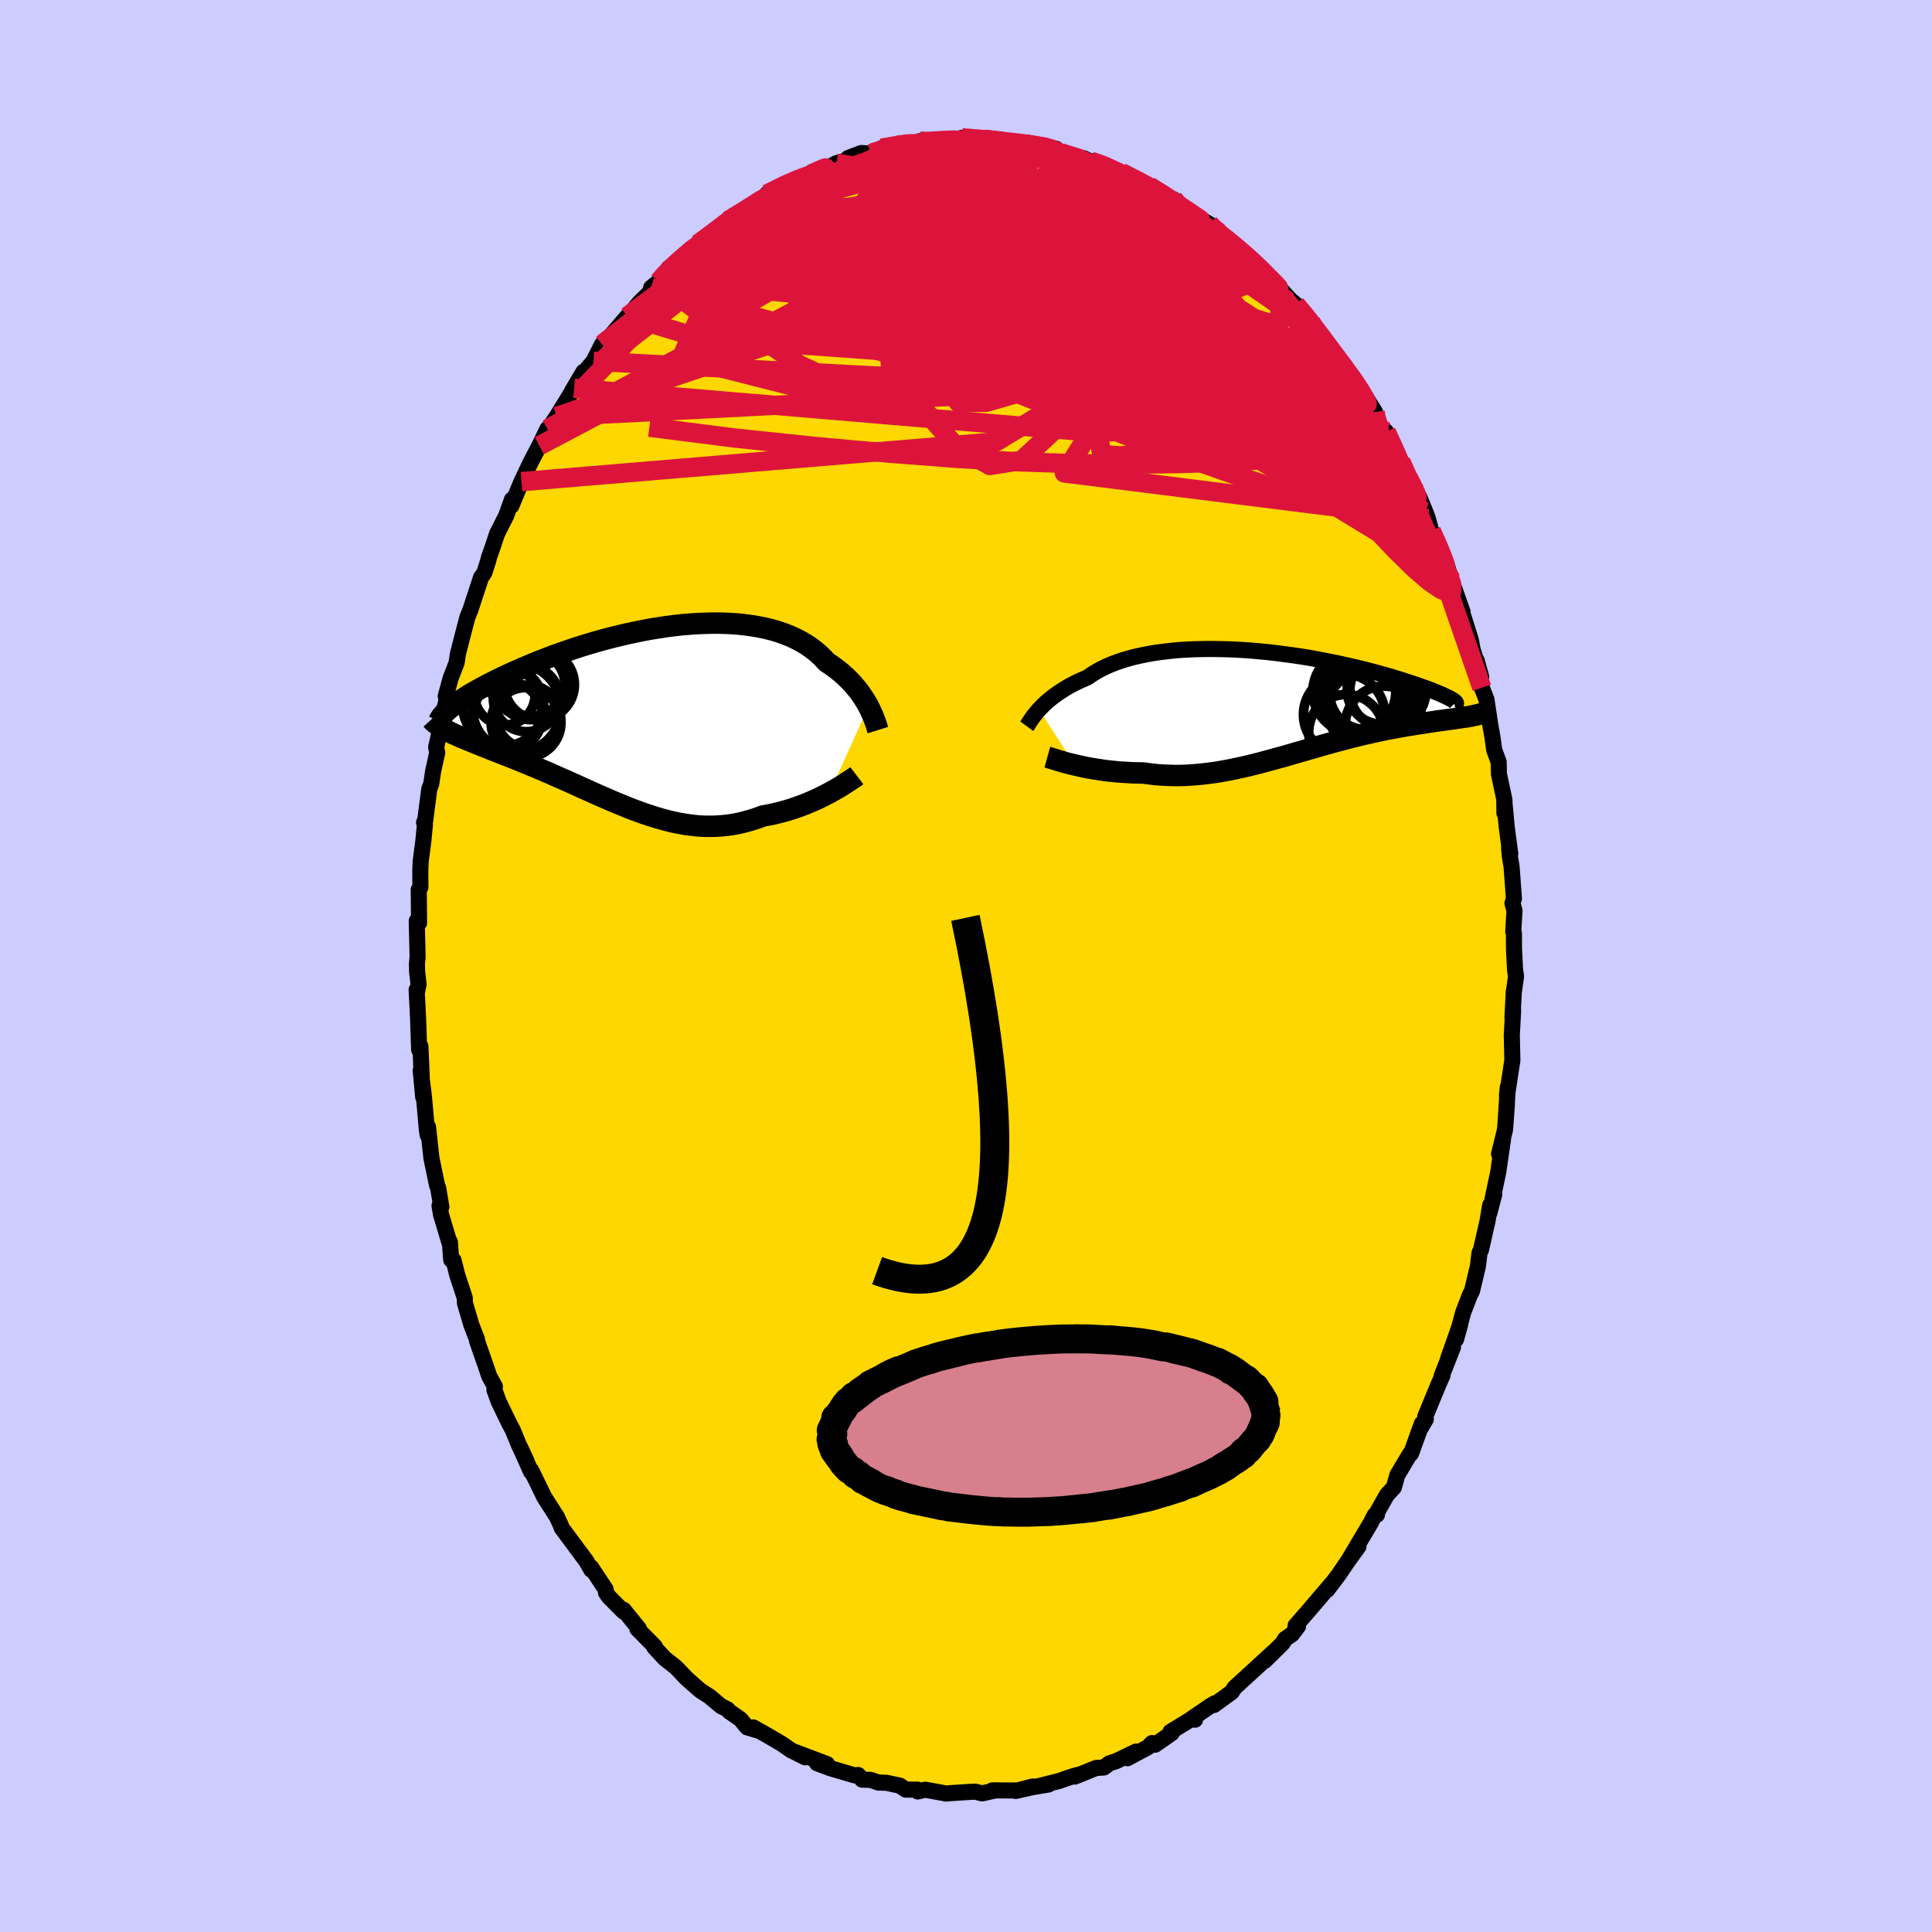 <svg viewBox="-100 -100 200 200" xmlns="http://www.w3.org/2000/svg" width="500" height="500" id="face-svg">
    <defs>
      <clipPath id="leftEyeClipPath">
        <polyline points="23.57,-0.84 23.4,-1.15 23.21,-1.46 23.01,-1.78 22.79,-2.1 22.56,-2.42 22.3,-2.74 22.03,-3.06 21.75,-3.37 21.44,-3.69 21.12,-3.99 20.78,-4.3 20.42,-4.59 20.04,-4.88 19.65,-5.16 19.24,-5.43 18.87,-5.83 18.47,-6.22 18.04,-6.59 17.58,-6.94 17.09,-7.27 16.57,-7.57 16.02,-7.86 15.45,-8.12 14.84,-8.36 14.21,-8.58 13.56,-8.77 12.88,-8.94 12.18,-9.08 11.46,-9.2 10.72,-9.3 9.96,-9.38 9.18,-9.43 8.4,-9.46 7.6,-9.47 6.79,-9.45 5.97,-9.42 5.14,-9.37 4.31,-9.3 3.47,-9.21 2.63,-9.1 1.79,-8.97 0.96,-8.84 0.12,-8.68 -0.71,-8.51 -1.53,-8.33 -2.34,-8.14 -3.15,-7.94 -3.94,-7.73 -4.73,-7.51 -5.5,-7.28 -6.25,-7.05 -6.99,-6.81 -7.72,-6.56 -8.42,-6.32 -9.11,-6.07 -9.78,-5.81 -10.43,-5.56 -11.06,-5.31 -11.67,-5.05 -12.26,-4.8 -12.83,-4.55 -13.38,-4.31 -13.91,-4.06 -14.42,-3.82 -14.9,-3.59 -15.37,-3.35 -15.82,-3.12 -16.24,-2.9 -16.65,-2.68 -17.04,-2.46 -17.41,-2.25 -17.77,-2.04 -18.1,-1.83 -18.41,-1.63 -18.7,-1.44 -18.98,-1.25 -19.23,-1.07 -19.47,-0.89 -19.69,-0.72 -20,1.7 -19.76,1.82 -19.51,1.95 -19.24,2.07 -18.97,2.19 -18.68,2.32 -18.37,2.45 -18.06,2.58 -17.73,2.72 -17.39,2.85 -17.04,3 -16.68,3.14 -16.31,3.29 -15.93,3.44 -15.54,3.6 -15.13,3.76 -14.72,3.92 -14.29,4.09 -13.84,4.26 -13.39,4.44 -12.93,4.63 -12.45,4.82 -11.97,5.02 -11.48,5.22 -10.97,5.43 -10.46,5.64 -9.94,5.87 -9.41,6.09 -8.88,6.33 -8.34,6.57 -7.79,6.81 -7.23,7.06 -6.67,7.31 -6.11,7.57 -5.54,7.82 -4.97,8.08 -4.39,8.34 -3.81,8.59 -3.22,8.85 -2.63,9.1 -2.04,9.34 -1.44,9.59 -0.85,9.82 -0.25,10.04 0.35,10.26 0.96,10.46 1.56,10.65 2.17,10.83 2.78,10.99 3.39,11.14 4,11.26 4.62,11.37 5.23,11.45 5.85,11.52 6.47,11.56 7.08,11.57 7.7,11.56 8.32,11.52 8.94,11.46 9.56,11.37 10.18,11.25 10.8,11.1 11.41,10.93 12.03,10.73 12.64,10.5 13.15,10.41 13.65,10.31 14.15,10.19 14.65,10.06 15.13,9.93 15.61,9.78 16.09,9.62 16.56,9.45 17.01,9.28 17.46,9.09 17.9,8.9 18.33,8.71 18.74,8.51 19.15,8.3 19.53,8.1" />
      </clipPath>
      <clipPath id="rightEyeClipPath">
        <polyline points="-24.74,0.77 -24.53,0.55 -24.3,0.32 -24.06,0.09 -23.8,-0.14 -23.52,-0.37 -23.23,-0.6 -22.91,-0.83 -22.58,-1.06 -22.23,-1.28 -21.86,-1.51 -21.47,-1.73 -21.06,-1.94 -20.64,-2.15 -20.19,-2.35 -19.73,-2.55 -19.31,-2.84 -18.86,-3.12 -18.38,-3.39 -17.86,-3.65 -17.31,-3.89 -16.73,-4.11 -16.12,-4.32 -15.49,-4.51 -14.82,-4.69 -14.13,-4.84 -13.42,-4.98 -12.68,-5.11 -11.92,-5.21 -11.14,-5.3 -10.35,-5.38 -9.54,-5.43 -8.71,-5.47 -7.88,-5.49 -7.03,-5.5 -6.18,-5.49 -5.32,-5.47 -4.46,-5.44 -3.6,-5.39 -2.74,-5.33 -1.88,-5.25 -1.02,-5.17 -0.17,-5.07 0.67,-4.96 1.5,-4.85 2.32,-4.73 3.13,-4.6 3.92,-4.46 4.7,-4.31 5.46,-4.16 6.2,-4.01 6.93,-3.85 7.63,-3.69 8.32,-3.53 8.98,-3.37 9.62,-3.2 10.23,-3.04 10.83,-2.87 11.4,-2.71 11.94,-2.55 12.47,-2.39 12.96,-2.24 13.44,-2.08 13.89,-1.93 14.32,-1.79 14.72,-1.65 15.11,-1.51 15.47,-1.38 15.81,-1.25 16.13,-1.12 16.43,-1 16.7,-0.89 16.96,-0.78 17.19,-0.67 17.41,-0.57 17.6,-0.48 17.77,-0.39 17.92,-0.31 18.05,-0.23 18.16,-0.16 19.49,1.54 19.24,1.57 18.98,1.61 18.7,1.65 18.42,1.69 18.12,1.74 17.81,1.78 17.49,1.82 17.16,1.87 16.82,1.91 16.47,1.96 16.1,2.02 15.73,2.07 15.35,2.13 14.95,2.19 14.55,2.25 14.13,2.32 13.7,2.39 13.26,2.46 12.81,2.54 12.34,2.62 11.87,2.71 11.38,2.8 10.89,2.9 10.38,3.01 9.87,3.12 9.34,3.24 8.81,3.36 8.27,3.49 7.72,3.63 7.17,3.77 6.6,3.92 6.03,4.07 5.46,4.23 4.87,4.39 4.28,4.56 3.69,4.73 3.09,4.9 2.49,5.08 1.88,5.25 1.27,5.43 0.65,5.61 0.03,5.78 -0.59,5.95 -1.22,6.12 -1.85,6.29 -2.48,6.45 -3.12,6.61 -3.75,6.75 -4.39,6.89 -5.03,7.02 -5.67,7.14 -6.31,7.25 -6.95,7.34 -7.6,7.42 -8.24,7.49 -8.88,7.54 -9.52,7.58 -10.16,7.6 -10.8,7.6 -11.44,7.58 -12.07,7.55 -12.71,7.5 -13.33,7.42 -13.96,7.34 -14.48,7.33 -15,7.32 -15.52,7.29 -16.03,7.26 -16.53,7.23 -17.02,7.18 -17.51,7.13 -17.99,7.07 -18.45,7 -18.91,6.93 -19.36,6.86 -19.79,6.78 -20.22,6.69 -20.62,6.6 -21.02,6.51" />
      </clipPath>
      <filter id="fuzzy">
        <feTurbulence id="turbulence" baseFrequency="0.05" numOctaves="3" type="noise" result="noise" />
        <feDisplacementMap in="SourceGraphic" in2="noise" scale="2" />
      </filter>
      <linearGradient id="rainbowGradient" x1="0%" y1="0%" x2="100%" y2="0%">
        <stop offset="0%" style="stop-color: [object Object]; stop-opacity: 1" />
        <stop offset="50%" style="stop-color: [object Object]; stop-opacity: 1" />
        <stop offset="100%" style="stop-color: [object Object]; stop-opacity: 1" />
      </linearGradient>
    </defs>
    <rect x="-100" y="-100" width="100%" height="100%" fill="rgb(204, 204, 255)" />
    <polyline id="faceContour" points="56.84,0.41 56.94,1.07 56.69,2.86 56.71,2.61 56.57,5.31 56.64,4.58 56.5,7.18 56.56,9.77 56.3,11.45 56,13.43 56.09,12.52 55.88,15.89 56,14.23 55.8,16.94 55.18,19.45 55.59,17.94 55.1,21.32 54.49,24.19 54.69,23.61 54.18,25.57 54.26,24.77 54,26.34 53.31,29.39 53.16,29.69 52.99,31.09 52.38,33.65 52.17,34.04 51.46,35.89 50.73,38.64 51.16,37.09 49.88,40.74 50.15,39.95 50.41,39.46 49.25,42.41 49.33,42.37 48.94,43.25 47.54,46.64 47.6,46.92 47.1,47.78 47.19,47.37 46.07,50.47 45.95,50.52 44.65,52.7 44.29,53.98 43.58,54.74 42.38,56.86 42.54,56.81 42.32,56.84 42.11,57.23 41.91,57.63 39.57,61.56 40.63,60.09 39.94,61.01 38.56,63.04 37.37,64.61 37.81,63.99 35.45,66.76 34.12,68.28 34.37,68.36 33.75,69.18 33.03,69.67 32.77,70.11 30.94,71.91 31.31,71.52 31.77,71.07 30.29,72.43 27.8,74.71 27.79,74.74 27.5,75.17 25.67,76.5 25.74,76.33 25.32,76.58 23.29,77.96 23.72,78.02 23.55,77.82 21.16,79.28 21.3,79.41 19.58,80.61 19.26,80.44 18.84,80.87 16.71,82.01 17.61,81.32 15.53,82.32 14.86,82.53 14.27,82.97 13.47,83.02 11.26,83.91 11.5,83.75 10.69,84 9.63,84.37 7.84,84.82 8.55,84.73 6.87,85.01 5.15,85.4 6.89,84.94 5.42,85.35 2.73,85.34 3.09,85.33 1.67,85.65 0.94,85.47 0.35,85.5 -1.68,85.63 -1.96,85.67 -2.03,85.67 -4.21,85.27 -5,85.45 -5.01,85.26 -6.24,85.26 -6.85,84.85 -8.25,84.55 -9.06,84.53 -9.88,84.25 -10.75,84.23 -11.16,83.75 -11.55,83.78 -14.03,83.05 -15.42,82.53 -15.33,82.46 -14.38,82.62 -17.63,81.39 -16.65,81.91 -18.12,81.18 -19.07,80.52 -20.83,79.49 -22.03,78.82 -21.46,79.17 -22.66,78.81 -23.34,77.98 -24.52,77.16 -24.68,76.96 -25.37,76.61 -26.56,75.61 -27.48,75.02 -28.3,74.31 -28.95,73.73 -29.83,72.8 -30.11,72.53 -31.17,71.7 -32.27,70.52 -32.2,70.46 -34.02,68.62 -33.91,68.69 -33.87,68.59 -35.45,66.64 -35.43,66.85 -36.98,65.29 -37.27,64.87 -37.31,64.52 -38.81,62.25 -38.79,62.51 -39.3,61.61 -41.84,58.19 -41.94,57.92 -42.39,56.94 -42.49,56.81 -42.94,56.1 -43.66,54.98 -45.01,52.2 -45.02,52.37 -46.14,49.86 -45.47,51.31 -46.27,49.62 -46.92,48.03 -47.28,47.36 -48.38,45.09 -48.82,43.87 -48.77,43.53 -49.36,42.45 -49.57,41.82 -50.62,38.8 -50.62,38.66 -51.21,37.14 -51.38,36.56 -51.87,34.9 -51.89,34.35 -52.66,32.01 -53.05,30.46 -53.29,30.42 -53.43,28.56 -53.39,28.93 -54.34,25.75 -54.5,24.82 -54.31,24.94 -54.64,22.98 -54.76,22.68 -55.34,19.88 -55.69,16.67 -55.72,17.51 -55.8,17.04 -56.12,13.48 -56.45,10.82 -56.19,13.56 -56.32,12.11 -56.45,8.93 -56.48,8.31 -56.61,8.66 -56.72,5.43 -56.87,2.46 -56.8,2.54 -56.67,1.88 -56.82,0.61 -56.84,-0.26 -56.77,-0.92 -56.86,-4.66 -56.62,-4.46 -56.65,-7.91 -56.48,-8.16 -56.49,-9.89 -56.45,-10.83 -56.18,-12.91 -56.01,-14.63 -56.1,-14.86 -55.98,-15.07 -55.56,-18.33 -55.36,-18.84 -55.17,-20.12 -54.74,-22.09 -54.85,-22.65 -54.21,-25.52 -54.52,-24.18 -53.94,-26.87 -53.71,-27.73 -53.86,-27.93 -53.35,-29.79 -52.73,-31.4 -52.6,-32.3 -52.09,-34.28 -51.78,-35.48 -51.62,-36.09 -51.31,-36.85 -50.2,-40.23 -50,-40.51 -49.85,-40.74 -49.44,-42.02 -49.39,-42.27 -49.03,-43.28 -48.55,-44.74 -47.61,-46.59 -47,-48.29 -47.07,-47.62 -46.35,-49.35 -46.02,-50.14 -45.07,-52.14 -44.17,-53.86 -43.33,-55.6 -43.18,-55.66 -42.37,-56.89 -41.43,-58.35 -42.03,-57.44 -40.57,-59.8 -40.78,-59.52 -39.6,-61.51 -39.45,-61.55 -38.56,-62.6 -37.68,-64.35 -36.55,-65.49 -37.21,-64.74 -35.06,-67.25 -34.72,-67.6 -33.77,-68.72 -32.38,-70.06 -32.6,-70.21 -31.82,-70.84 -31.23,-71.47 -30.8,-72.23 -29.69,-73 -28.51,-74.22 -26.94,-75.23 -27.78,-74.73 -26.59,-75.56 -25.46,-76.41 -24.66,-77.11 -24.62,-77.17 -22.74,-78.47 -22.17,-78.53 -21.99,-78.87 -20.95,-79.48 -19.04,-80.59 -20.62,-79.9 -17.84,-81.34 -17.63,-81.33 -15.89,-81.97 -15.17,-82.46 -15.97,-82.16 -14.2,-82.68 -13.41,-83.11 -12.19,-83.44 -12.2,-83.64 -10.83,-84.16 -9.8,-84.09 -9.7,-84.16 -8.74,-84.66 -7.39,-84.98 -5.03,-85.22 -4.77,-85.39 -4,-85.3 -4.05,-85.41 -3.01,-85.34 -1.41,-85.61 0.02,-85.63 -0.42,-85.73 1.69,-85.57 2.19,-85.55 3.23,-85.5 3.82,-85.26 5.37,-85.24 6.3,-85.11 5.57,-85.24 7.29,-84.9 8.01,-84.87 9.35,-84.59 9.2,-84.46 9.83,-84.18 12.23,-83.6 13.13,-83.13 12.9,-83.32 14.57,-82.84 15.15,-82.44 16.64,-81.69 17.18,-81.41 16.07,-82.15 19.33,-80.52 19.02,-80.58 18.97,-80.72 20.78,-79.64 21.46,-79.38 21.75,-78.83 22.78,-78.21 25.19,-76.8 26.39,-75.86 25.8,-76.25 26.04,-75.84 26.54,-75.68 28.72,-73.82 29.37,-73.26 29.32,-73.28 30.51,-72.29 30.61,-71.83 31.33,-71.44 32.66,-69.96 33.6,-68.93 34.12,-68.5 35.69,-66.73 35.82,-66.24 36.94,-65.15 37.8,-63.76 38.37,-63.02 36.92,-64.86 39.27,-61.86 39.77,-61.19 39.81,-61.03 40.49,-60.21 41.1,-59.33 42.35,-57.34 42.3,-56.69 42.92,-55.84 43.49,-55.31 44.08,-53.99 45,-52.24 45.33,-51.49 45.79,-50.57 46.32,-49.55 46.92,-48.54 47.55,-47.02 47.81,-46.32 48.16,-45.03 48.88,-43.64 50.12,-40.36 49.72,-41.67 50,-40.38 50.23,-39.99 51.4,-36.67 51.14,-37 51.46,-36.29 52.26,-33.74 52.45,-32.74 53.34,-29.91 52.86,-31.64 53.26,-29.52 53.4,-28.81 53.88,-27.58 54.27,-24.97 54.49,-23.74 54.68,-22.37 55.14,-21.12 55.17,-19.86 55.74,-17.19 55.74,-15.82 55.72,-17.15 55.97,-14.44 56.34,-11.61 56.22,-12.2 56.31,-11.27 56.48,-10.26 56.72,-6.99 56.57,-6.5 56.78,-5.72 56.65,-3.57 56.72,-3.4 56.73,-1.72 56.84,0.41 56.94,1.07" fill="rgb(255, 215, 0)" stroke="black" stroke-width="1.667" stroke-linejoin="round" filter="url(#fuzzy)" />
    <g transform="translate(32.3 -27.32)">
      <polyline id="rightCountour" points="-24.74,0.77 -24.53,0.55 -24.3,0.32 -24.06,0.09 -23.8,-0.14 -23.52,-0.37 -23.23,-0.6 -22.91,-0.83 -22.58,-1.06 -22.23,-1.28 -21.86,-1.51 -21.47,-1.73 -21.06,-1.94 -20.64,-2.15 -20.19,-2.35 -19.73,-2.55 -19.31,-2.84 -18.86,-3.12 -18.38,-3.39 -17.86,-3.65 -17.31,-3.89 -16.73,-4.11 -16.12,-4.32 -15.49,-4.51 -14.82,-4.69 -14.13,-4.84 -13.42,-4.98 -12.68,-5.11 -11.92,-5.21 -11.14,-5.3 -10.35,-5.38 -9.54,-5.43 -8.71,-5.47 -7.88,-5.49 -7.03,-5.5 -6.18,-5.49 -5.32,-5.47 -4.46,-5.44 -3.6,-5.39 -2.74,-5.33 -1.88,-5.25 -1.02,-5.17 -0.17,-5.07 0.67,-4.96 1.5,-4.85 2.32,-4.73 3.13,-4.6 3.92,-4.46 4.7,-4.31 5.46,-4.16 6.2,-4.01 6.93,-3.85 7.63,-3.69 8.32,-3.53 8.98,-3.37 9.62,-3.2 10.23,-3.04 10.83,-2.87 11.4,-2.71 11.94,-2.55 12.47,-2.39 12.96,-2.24 13.44,-2.08 13.89,-1.93 14.32,-1.79 14.72,-1.65 15.11,-1.51 15.47,-1.38 15.81,-1.25 16.13,-1.12 16.43,-1 16.7,-0.89 16.96,-0.78 17.19,-0.67 17.41,-0.57 17.6,-0.48 17.77,-0.39 17.92,-0.31 18.05,-0.23 18.16,-0.16 19.49,1.54 19.24,1.57 18.98,1.61 18.7,1.65 18.42,1.69 18.12,1.74 17.81,1.78 17.49,1.82 17.16,1.87 16.82,1.91 16.47,1.96 16.1,2.02 15.73,2.07 15.35,2.13 14.95,2.19 14.55,2.25 14.13,2.32 13.7,2.39 13.26,2.46 12.81,2.54 12.34,2.62 11.87,2.71 11.38,2.8 10.89,2.9 10.38,3.01 9.87,3.12 9.34,3.24 8.81,3.36 8.27,3.49 7.72,3.63 7.17,3.77 6.6,3.92 6.03,4.07 5.46,4.23 4.87,4.39 4.28,4.56 3.69,4.73 3.09,4.9 2.49,5.08 1.88,5.25 1.27,5.43 0.65,5.61 0.03,5.78 -0.59,5.95 -1.22,6.12 -1.85,6.29 -2.48,6.45 -3.12,6.61 -3.75,6.75 -4.39,6.89 -5.03,7.02 -5.67,7.14 -6.31,7.25 -6.95,7.34 -7.6,7.42 -8.24,7.49 -8.88,7.54 -9.52,7.58 -10.16,7.6 -10.8,7.6 -11.44,7.58 -12.07,7.55 -12.71,7.5 -13.33,7.42 -13.96,7.34 -14.48,7.33 -15,7.32 -15.52,7.29 -16.03,7.26 -16.53,7.23 -17.02,7.18 -17.51,7.13 -17.99,7.07 -18.45,7 -18.91,6.93 -19.36,6.86 -19.79,6.78 -20.22,6.69 -20.62,6.6 -21.02,6.51" fill="white" stroke="white" stroke-width="0" stroke-linejoin="round" filter="url(#fuzzy)" />
    </g>
    <g transform="translate(-33.66 -26.03)">
      <polyline id="leftCountour" points="23.57,-0.84 23.4,-1.15 23.21,-1.46 23.01,-1.78 22.79,-2.1 22.56,-2.42 22.3,-2.74 22.03,-3.06 21.75,-3.37 21.44,-3.69 21.12,-3.99 20.78,-4.3 20.42,-4.59 20.04,-4.88 19.65,-5.16 19.24,-5.43 18.87,-5.83 18.47,-6.22 18.04,-6.59 17.58,-6.94 17.09,-7.27 16.57,-7.57 16.02,-7.86 15.45,-8.12 14.84,-8.36 14.21,-8.58 13.56,-8.77 12.88,-8.94 12.18,-9.08 11.46,-9.2 10.72,-9.3 9.96,-9.38 9.18,-9.43 8.4,-9.46 7.6,-9.47 6.79,-9.45 5.97,-9.42 5.14,-9.37 4.31,-9.3 3.47,-9.21 2.63,-9.1 1.79,-8.97 0.96,-8.84 0.12,-8.68 -0.71,-8.51 -1.53,-8.33 -2.34,-8.14 -3.15,-7.94 -3.94,-7.73 -4.73,-7.51 -5.5,-7.28 -6.25,-7.05 -6.99,-6.81 -7.72,-6.56 -8.42,-6.32 -9.11,-6.07 -9.78,-5.81 -10.43,-5.56 -11.06,-5.31 -11.67,-5.05 -12.26,-4.8 -12.83,-4.55 -13.38,-4.31 -13.91,-4.06 -14.42,-3.82 -14.9,-3.59 -15.37,-3.35 -15.82,-3.12 -16.24,-2.9 -16.65,-2.68 -17.04,-2.46 -17.41,-2.25 -17.77,-2.04 -18.1,-1.83 -18.41,-1.63 -18.7,-1.44 -18.98,-1.25 -19.23,-1.07 -19.47,-0.89 -19.69,-0.72 -20,1.7 -19.76,1.82 -19.51,1.95 -19.24,2.07 -18.97,2.19 -18.68,2.32 -18.37,2.45 -18.06,2.58 -17.73,2.72 -17.39,2.85 -17.04,3 -16.68,3.14 -16.31,3.29 -15.93,3.44 -15.54,3.6 -15.13,3.76 -14.72,3.92 -14.29,4.09 -13.84,4.26 -13.39,4.44 -12.93,4.63 -12.45,4.82 -11.97,5.02 -11.48,5.22 -10.97,5.43 -10.46,5.64 -9.94,5.87 -9.41,6.09 -8.88,6.33 -8.34,6.57 -7.79,6.81 -7.23,7.06 -6.67,7.31 -6.11,7.57 -5.54,7.82 -4.97,8.08 -4.39,8.34 -3.81,8.59 -3.22,8.85 -2.63,9.1 -2.04,9.34 -1.44,9.59 -0.85,9.82 -0.25,10.04 0.35,10.26 0.96,10.46 1.56,10.65 2.17,10.83 2.78,10.99 3.39,11.14 4,11.26 4.62,11.37 5.23,11.45 5.85,11.52 6.47,11.56 7.08,11.57 7.7,11.56 8.32,11.52 8.94,11.46 9.56,11.37 10.18,11.25 10.8,11.1 11.41,10.93 12.03,10.73 12.64,10.5 13.15,10.41 13.65,10.31 14.15,10.19 14.65,10.06 15.13,9.93 15.61,9.78 16.09,9.62 16.56,9.45 17.01,9.28 17.46,9.09 17.9,8.9 18.33,8.71 18.74,8.51 19.15,8.3 19.53,8.1" fill="white" stroke="white" stroke-width="0" stroke-linejoin="round" filter="url(#fuzzy)" />
    </g>
    <g transform="translate(32.3 -27.32)">
      <polyline id="rightUpper" points="-26.01,2.5 -25.93,2.39 -25.85,2.26 -25.76,2.11 -25.65,1.95 -25.54,1.78 -25.41,1.59 -25.26,1.4 -25.1,1.2 -24.93,0.99 -24.74,0.77 -24.53,0.55 -24.3,0.32 -24.06,0.09 -23.8,-0.14 -23.52,-0.37 -23.23,-0.6 -22.91,-0.83 -22.58,-1.06 -22.23,-1.28 -21.86,-1.51 -21.47,-1.73 -21.06,-1.94 -20.64,-2.15 -20.19,-2.35 -19.73,-2.55 -19.31,-2.84 -18.86,-3.12 -18.38,-3.39 -17.86,-3.65 -17.31,-3.89 -16.73,-4.11 -16.12,-4.32 -15.49,-4.51 -14.82,-4.69 -14.13,-4.84 -13.42,-4.98 -12.68,-5.11 -11.92,-5.21 -11.14,-5.3 -10.35,-5.38 -9.54,-5.43 -8.71,-5.47 -7.88,-5.49 -7.03,-5.5 -6.18,-5.49 -5.32,-5.47 -4.46,-5.44 -3.6,-5.39 -2.74,-5.33 -1.88,-5.25 -1.02,-5.17 -0.17,-5.07 0.67,-4.96 1.5,-4.85 2.32,-4.73 3.13,-4.6 3.92,-4.46 4.7,-4.31 5.46,-4.16 6.2,-4.01 6.93,-3.85 7.63,-3.69 8.32,-3.53 8.98,-3.37 9.62,-3.2 10.23,-3.04 10.83,-2.87 11.4,-2.71 11.94,-2.55 12.47,-2.39 12.96,-2.24 13.44,-2.08 13.89,-1.93 14.32,-1.79 14.72,-1.65 15.11,-1.51 15.47,-1.38 15.81,-1.25 16.13,-1.12 16.43,-1 16.7,-0.89 16.96,-0.78 17.19,-0.67 17.41,-0.57 17.6,-0.48 17.77,-0.39 17.92,-0.31 18.05,-0.23 18.16,-0.16 18.25,-0.09 18.32,-0.03 18.38,0.03 18.41,0.07 18.43,0.12 18.43,0.15 18.41,0.19 18.38,0.21 18.33,0.23 18.26,0.25" fill="none" stroke="black" stroke-width="1.667" stroke-linejoin="round" filter="url(#fuzzy)" />
      <polyline id="rightLower" points="-23.88,5.7 -23.7,5.75 -23.49,5.82 -23.26,5.89 -23,5.97 -22.72,6.06 -22.42,6.14 -22.1,6.24 -21.76,6.33 -21.4,6.42 -21.02,6.51 -20.62,6.6 -20.22,6.69 -19.79,6.78 -19.36,6.86 -18.91,6.93 -18.45,7 -17.99,7.07 -17.51,7.13 -17.02,7.18 -16.53,7.23 -16.03,7.26 -15.52,7.29 -15,7.32 -14.48,7.33 -13.96,7.34 -13.33,7.42 -12.71,7.5 -12.07,7.55 -11.44,7.58 -10.8,7.6 -10.16,7.6 -9.52,7.58 -8.88,7.54 -8.24,7.49 -7.6,7.42 -6.95,7.34 -6.31,7.25 -5.67,7.14 -5.03,7.02 -4.39,6.89 -3.75,6.75 -3.12,6.61 -2.48,6.45 -1.85,6.29 -1.22,6.12 -0.59,5.95 0.03,5.78 0.65,5.61 1.27,5.43 1.88,5.25 2.49,5.08 3.09,4.9 3.69,4.73 4.28,4.56 4.87,4.39 5.46,4.23 6.03,4.07 6.6,3.92 7.17,3.77 7.72,3.63 8.27,3.49 8.81,3.36 9.34,3.24 9.87,3.12 10.38,3.01 10.89,2.9 11.38,2.8 11.87,2.71 12.34,2.62 12.81,2.54 13.26,2.46 13.7,2.39 14.13,2.32 14.55,2.25 14.95,2.19 15.35,2.13 15.73,2.07 16.1,2.02 16.47,1.96 16.82,1.91 17.16,1.87 17.49,1.82 17.81,1.78 18.12,1.74 18.42,1.69 18.7,1.65 18.98,1.61 19.24,1.57 19.49,1.54 19.73,1.5 19.95,1.46 20.17,1.41 20.37,1.37 20.56,1.33 20.74,1.29 20.91,1.24 21.07,1.2 21.21,1.15 21.35,1.1" fill="none" stroke="black" stroke-width="2.222" stroke-linejoin="round" filter="url(#fuzzy)" />
      <circle r="3.884" cx="7.059" cy="3.096" stroke="black" fill="none" stroke-width="1.0" filter="url(#fuzzy)" clip-path="url(#rightEyeClipPath)" /><circle r="3.966" cx="9.069" cy="0.771" stroke="black" fill="none" stroke-width="1.0" filter="url(#fuzzy)" clip-path="url(#rightEyeClipPath)" /><circle r="3.72" cx="9.084" cy="-0.874" stroke="black" fill="none" stroke-width="1.0" filter="url(#fuzzy)" clip-path="url(#rightEyeClipPath)" /><circle r="4.212" cx="6.844" cy="1.296" stroke="black" fill="none" stroke-width="1.0" filter="url(#fuzzy)" clip-path="url(#rightEyeClipPath)" /><circle r="4.704" cx="9.219" cy="-0.429" stroke="black" fill="none" stroke-width="1.0" filter="url(#fuzzy)" clip-path="url(#rightEyeClipPath)" /><circle r="4.95" cx="9.689" cy="-1.199" stroke="black" fill="none" stroke-width="1.0" filter="url(#fuzzy)" clip-path="url(#rightEyeClipPath)" /><circle r="3.532" cx="10.684" cy="-1.254" stroke="black" fill="none" stroke-width="1.0" filter="url(#fuzzy)" clip-path="url(#rightEyeClipPath)" /><circle r="3.94" cx="11.374" cy="-1.184" stroke="black" fill="none" stroke-width="1.0" filter="url(#fuzzy)" clip-path="url(#rightEyeClipPath)" /><circle r="4.294" cx="7.899" cy="-1.084" stroke="black" fill="none" stroke-width="1.0" filter="url(#fuzzy)" clip-path="url(#rightEyeClipPath)" /><circle r="4.02" cx="10.984" cy="2.366" stroke="black" fill="none" stroke-width="1.0" filter="url(#fuzzy)" clip-path="url(#rightEyeClipPath)" />
      </g>
    <g transform="translate(-33.66 -26.03)">
      <polyline id="leftUpper" points="24.54,1.61 24.49,1.45 24.43,1.26 24.37,1.05 24.29,0.82 24.2,0.58 24.1,0.32 23.99,0.04 23.86,-0.24 23.72,-0.54 23.57,-0.84 23.4,-1.15 23.21,-1.46 23.01,-1.78 22.79,-2.1 22.56,-2.42 22.3,-2.74 22.03,-3.06 21.75,-3.37 21.44,-3.69 21.12,-3.99 20.78,-4.3 20.42,-4.59 20.04,-4.88 19.65,-5.16 19.24,-5.43 18.87,-5.83 18.47,-6.22 18.04,-6.59 17.58,-6.94 17.09,-7.27 16.57,-7.57 16.02,-7.86 15.45,-8.12 14.84,-8.36 14.21,-8.58 13.56,-8.77 12.88,-8.94 12.18,-9.08 11.46,-9.2 10.72,-9.3 9.96,-9.38 9.18,-9.43 8.4,-9.46 7.6,-9.47 6.79,-9.45 5.97,-9.42 5.14,-9.37 4.31,-9.3 3.47,-9.21 2.63,-9.1 1.79,-8.97 0.96,-8.84 0.12,-8.68 -0.71,-8.51 -1.53,-8.33 -2.34,-8.14 -3.15,-7.94 -3.94,-7.73 -4.73,-7.51 -5.5,-7.28 -6.25,-7.05 -6.99,-6.81 -7.72,-6.56 -8.42,-6.32 -9.11,-6.07 -9.78,-5.81 -10.43,-5.56 -11.06,-5.31 -11.67,-5.05 -12.26,-4.8 -12.83,-4.55 -13.38,-4.31 -13.91,-4.06 -14.42,-3.82 -14.9,-3.59 -15.37,-3.35 -15.82,-3.12 -16.24,-2.9 -16.65,-2.68 -17.04,-2.46 -17.41,-2.25 -17.77,-2.04 -18.1,-1.83 -18.41,-1.63 -18.7,-1.44 -18.98,-1.25 -19.23,-1.07 -19.47,-0.89 -19.69,-0.72 -19.89,-0.55 -20.07,-0.39 -20.23,-0.24 -20.38,-0.09 -20.51,0.06 -20.62,0.19 -20.71,0.32 -20.79,0.45 -20.86,0.57 -20.91,0.68" fill="none" stroke="black" stroke-width="2.222" stroke-linejoin="round" filter="url(#fuzzy)" />
      <polyline id="leftLower" points="22.36,6.33 22.19,6.46 21.98,6.6 21.75,6.75 21.5,6.92 21.22,7.1 20.92,7.29 20.6,7.49 20.26,7.69 19.91,7.89 19.53,8.1 19.15,8.3 18.74,8.51 18.33,8.71 17.9,8.9 17.46,9.09 17.01,9.28 16.56,9.45 16.09,9.62 15.61,9.78 15.13,9.93 14.65,10.06 14.15,10.19 13.65,10.31 13.15,10.41 12.64,10.5 12.03,10.73 11.41,10.93 10.8,11.1 10.18,11.25 9.56,11.37 8.94,11.46 8.32,11.52 7.7,11.56 7.08,11.57 6.47,11.56 5.85,11.52 5.23,11.45 4.62,11.37 4,11.26 3.39,11.14 2.78,10.99 2.17,10.83 1.56,10.65 0.96,10.46 0.35,10.26 -0.25,10.04 -0.85,9.82 -1.44,9.59 -2.04,9.34 -2.63,9.1 -3.22,8.85 -3.81,8.59 -4.39,8.34 -4.97,8.08 -5.54,7.82 -6.11,7.57 -6.67,7.31 -7.23,7.06 -7.79,6.81 -8.34,6.57 -8.88,6.33 -9.41,6.09 -9.94,5.87 -10.46,5.64 -10.97,5.43 -11.48,5.22 -11.97,5.02 -12.45,4.82 -12.93,4.63 -13.39,4.44 -13.84,4.26 -14.29,4.09 -14.72,3.92 -15.13,3.76 -15.54,3.6 -15.93,3.44 -16.31,3.29 -16.68,3.14 -17.04,3 -17.39,2.85 -17.73,2.72 -18.06,2.58 -18.37,2.45 -18.68,2.32 -18.97,2.19 -19.24,2.07 -19.51,1.95 -19.76,1.82 -20,1.7 -20.23,1.58 -20.44,1.46 -20.64,1.34 -20.83,1.22 -21,1.1 -21.16,0.98 -21.31,0.86 -21.45,0.74 -21.57,0.62 -21.68,0.5" fill="none" stroke="black" stroke-width="2.222" stroke-linejoin="round" filter="url(#fuzzy)" />
      <circle r="4.19" cx="-14.245" cy="-0.911" stroke="black" fill="none" stroke-width="1.0" filter="url(#fuzzy)" clip-path="url(#leftEyeClipPath)" /><circle r="3.616" cx="-11.885" cy="0.824" stroke="black" fill="none" stroke-width="1.0" filter="url(#fuzzy)" clip-path="url(#leftEyeClipPath)" /><circle r="3.602" cx="-13.815" cy="0.179" stroke="black" fill="none" stroke-width="1.0" filter="url(#fuzzy)" clip-path="url(#leftEyeClipPath)" /><circle r="3.564" cx="-11.41" cy="-3.031" stroke="black" fill="none" stroke-width="1.0" filter="url(#fuzzy)" clip-path="url(#leftEyeClipPath)" /><circle r="3.13" cx="-14.075" cy="-2.046" stroke="black" fill="none" stroke-width="1.0" filter="url(#fuzzy)" clip-path="url(#leftEyeClipPath)" /><circle r="4.59" cx="-12.85" cy="-0.671" stroke="black" fill="none" stroke-width="1.0" filter="url(#fuzzy)" clip-path="url(#leftEyeClipPath)" /><circle r="3.426" cx="-11.845" cy="-1.651" stroke="black" fill="none" stroke-width="1.0" filter="url(#fuzzy)" clip-path="url(#leftEyeClipPath)" /><circle r="3.272" cx="-11.66" cy="0.214" stroke="black" fill="none" stroke-width="1.0" filter="url(#fuzzy)" clip-path="url(#leftEyeClipPath)" /><circle r="4.178" cx="-11.665" cy="-3.946" stroke="black" fill="none" stroke-width="1.0" filter="url(#fuzzy)" clip-path="url(#leftEyeClipPath)" /><circle r="3.624" cx="-10.5" cy="-3.101" stroke="black" fill="none" stroke-width="1.0" filter="url(#fuzzy)" clip-path="url(#leftEyeClipPath)" />
    </g>
    <g id="hairs">
      <polyline points="-9.8,-84.09 -9.32,-84.28 -8.25,-84.55 -6.91,-84.81 -5.55,-85 -4.32,-85.14 -3.21,-85.23 -2.17,-85.3 -1.17,-85.35 -0.22,-85.4 0.65,-85.44 1.37,-85.47 1.89,-85.49 2.18,-85.5 2.21,-85.51 1.95,-85.52 1.4,-85.53 0.49,-85.52 -0.91,-85.48" fill="none" stroke="rgb(220, 20, 60)" stroke-width="2" stroke-linejoin="round" filter="url(#fuzzy)" /><polyline points="-24.62,-77.17 -23.02,-77.92 -21.41,-78.14 -19.43,-78.11 -17,-77.94 -14.13,-77.6 -10.85,-77.12 -7.17,-76.49 -3.15,-75.73 1.14,-74.83 5.65,-73.77 10.36,-72.59 15.27,-71.3 20.44,-69.87 25.87,-68.25 31.48,-66.52" fill="none" stroke="rgb(220, 20, 60)" stroke-width="2" stroke-linejoin="round" filter="url(#fuzzy)" /><polyline points="1.69,-85.57 2.34,-85.53 3.17,-85.44 4.06,-85.33 4.9,-85.24 5.64,-85.16 6.27,-85.07 6.81,-84.98 7.25,-84.89 7.56,-84.79 7.7,-84.69 7.65,-84.6 7.36,-84.55 6.8,-84.52 5.9,-84.54 4.63,-84.6 2.95,-84.68 0.84,-84.8 -1.6,-85" fill="none" stroke="rgb(220, 20, 60)" stroke-width="2" stroke-linejoin="round" filter="url(#fuzzy)" /><polyline points="35.69,-66.73 35.98,-66.09 36.21,-65.34 36.07,-64.75 35.53,-64.33 34.66,-64 33.48,-63.69 31.98,-63.39 30.13,-63.11 27.89,-62.87 25.24,-62.68 22.15,-62.53 18.59,-62.45 14.57,-62.46 10.09,-62.57 5.14,-62.79 -0.3,-63.11 -6.28,-63.52 -12.86,-64 -20.09,-64.5 -28.07,-64.9" fill="none" stroke="rgb(220, 20, 60)" stroke-width="2" stroke-linejoin="round" filter="url(#fuzzy)" /><polyline points="-20.62,-79.9 -18.73,-80.84 -17.59,-81.33 -16.81,-81.64 -16.28,-81.83 -15.91,-81.91 -15.65,-81.9 -15.5,-81.81 -15.5,-81.6 -15.67,-81.26 -16.04,-80.77 -16.62,-80.12 -17.43,-79.29 -18.49,-78.26 -19.84,-77 -21.52,-75.52 -23.58,-73.78 -26.04,-71.78 -28.92,-69.49 -32.21,-66.9 -35.82,-64.11" fill="none" stroke="rgb(220, 20, 60)" stroke-width="2" stroke-linejoin="round" filter="url(#fuzzy)" /><polyline points="21.46,-79.38 21.99,-78.79 22.83,-78.08 23.5,-77.42 23.76,-76.92 23.61,-76.56 23.15,-76.25 22.46,-75.95 21.52,-75.65 20.3,-75.39 18.74,-75.17 16.81,-75.01 14.5,-74.88 11.83,-74.78 8.79,-74.7 5.35,-74.67 1.48,-74.7 -2.87,-74.82 -7.75,-75.05 -13.17,-75.38 -19.08,-75.83" fill="none" stroke="rgb(220, 20, 60)" stroke-width="2" stroke-linejoin="round" filter="url(#fuzzy)" /><polyline points="-24.62,-77.17 -23.19,-78.03 -22.09,-78.53 -20.95,-78.96 -19.68,-79.4 -18.28,-79.83 -16.76,-80.26 -15.13,-80.66 -13.44,-81.04 -11.71,-81.39 -9.96,-81.69 -8.22,-81.97 -6.48,-82.23 -4.74,-82.48 -3.02,-82.72 -1.35,-82.95 0.25,-83.17 1.75,-83.39 3.13,-83.6 4.39,-83.82 5.48,-84.05 6.39,-84.28 7.14,-84.5 7.77,-84.69" fill="none" stroke="rgb(220, 20, 60)" stroke-width="2" stroke-linejoin="round" filter="url(#fuzzy)" /><polyline points="-0.42,-85.73 1.08,-85.62 2.05,-85.52 2.81,-85.42 3.44,-85.29 3.91,-85.16 4.23,-85.01 4.39,-84.82 4.39,-84.6 4.25,-84.33 3.94,-84 3.45,-83.61 2.76,-83.16 1.87,-82.67 0.72,-82.12 -0.7,-81.54 -2.43,-80.9 -4.48,-80.22 -6.88,-79.49 -9.63,-78.7 -12.73,-77.86 -16.15,-76.98 -19.86,-76.11 -23.84,-75.28" fill="none" stroke="rgb(220, 20, 60)" stroke-width="2" stroke-linejoin="round" filter="url(#fuzzy)" /><polyline points="-26.94,-75.23 -27.08,-75.2 -26.51,-75.64 -25.78,-76.2 -25.05,-76.74 -24.37,-77.22 -23.76,-77.62 -23.26,-77.92 -22.87,-78.12 -22.59,-78.21 -22.44,-78.19 -22.43,-78.04 -22.56,-77.74 -22.87,-77.27 -23.42,-76.6 -24.22,-75.71 -25.29,-74.59 -26.62,-73.26 -28.21,-71.7 -30.06,-69.89 -32.21,-67.81 -34.67,-65.47 -37.45,-62.84" fill="none" stroke="rgb(220, 20, 60)" stroke-width="2" stroke-linejoin="round" filter="url(#fuzzy)" /><polyline points="9.83,-84.18 11.67,-83.6 13.08,-82.94 14.49,-82.14 16.06,-81.17 17.77,-80.04 19.56,-78.81 21.38,-77.51 23.23,-76.17 25.12,-74.78 27.01,-73.36 28.86,-71.97 30.6,-70.68 32.14,-69.59 33.41,-68.76" fill="none" stroke="rgb(220, 20, 60)" stroke-width="2" stroke-linejoin="round" filter="url(#fuzzy)" /><polyline points="26.39,-75.86 26.1,-75.98 26.26,-75.73 26.66,-75.27 27.05,-74.75 27.27,-74.29 27.26,-73.9 27.03,-73.58 26.6,-73.29 25.98,-73.02 25.15,-72.78 24.1,-72.57 22.8,-72.43 21.2,-72.38 19.29,-72.44 17.02,-72.64 14.39,-73 11.4,-73.51 8.06,-74.16 4.38,-74.93 0.33,-75.78 -4.17,-76.7 -9.15,-77.71 -14.41,-78.86" fill="none" stroke="rgb(220, 20, 60)" stroke-width="2" stroke-linejoin="round" filter="url(#fuzzy)" /><polyline points="42.35,-57.34 42.34,-56.71 42.2,-56.07 41.77,-55.37 40.98,-54.66 39.75,-54 38.04,-53.44 35.85,-52.98 33.15,-52.62 29.93,-52.35 26.2,-52.14 21.92,-52.01 17.1,-51.95 11.71,-51.99 5.75,-52.18 -0.81,-52.54 -7.97,-53.09 -15.69,-53.79 -23.97,-54.66 -32.78,-55.78" fill="none" stroke="rgb(220, 20, 60)" stroke-width="2" stroke-linejoin="round" filter="url(#fuzzy)" /><polyline points="7.29,-84.9 8.05,-84.8 8.7,-84.62 9.28,-84.38 9.85,-84.1 10.36,-83.8 10.73,-83.5 10.9,-83.2 10.86,-82.91 10.59,-82.6 10.08,-82.31 9.31,-82.01 8.28,-81.72 6.98,-81.43 5.4,-81.12 3.52,-80.79 1.32,-80.42 -1.18,-80.02 -4,-79.59 -7.14,-79.14 -10.64,-78.69 -14.58,-78.28 -19.11,-77.89" fill="none" stroke="rgb(220, 20, 60)" stroke-width="2" stroke-linejoin="round" filter="url(#fuzzy)" /><polyline points="-4.77,-85.39 -4.21,-85.36 -3.6,-85.38 -2.82,-85.43 -2,-85.48 -1.24,-85.5 -0.6,-85.48 -0.09,-85.41 0.27,-85.3 0.47,-85.14 0.48,-84.96 0.28,-84.74 -0.15,-84.49 -0.81,-84.2 -1.71,-83.87 -2.86,-83.48 -4.29,-83.02 -6.01,-82.49 -8.02,-81.89 -10.32,-81.22 -12.95,-80.5 -15.93,-79.74 -19.21,-79.03" fill="none" stroke="rgb(220, 20, 60)" stroke-width="2" stroke-linejoin="round" filter="url(#fuzzy)" /><polyline points="42.35,-57.34 42.45,-56.73 42.65,-56.16 42.78,-55.6 42.76,-55.11 42.53,-54.75 42.06,-54.59 41.33,-54.66 40.33,-54.96 39.04,-55.48 37.46,-56.23 35.55,-57.22 33.3,-58.48 30.69,-60.04 27.69,-61.93 24.27,-64.2 20.42,-66.83 16.12,-69.79 11.39,-73.08 6.31,-76.75 0.95,-80.85" fill="none" stroke="rgb(220, 20, 60)" stroke-width="2" stroke-linejoin="round" filter="url(#fuzzy)" /><polyline points="21.46,-79.38 21.93,-78.82 22.61,-78.19 23.04,-77.64 22.9,-77.31 22.16,-77.18 20.9,-77.18 19.2,-77.25 17.07,-77.39 14.43,-77.64 11.2,-78.05 7.32,-78.62 2.77,-79.34 -2.51,-80.18 -8.65,-81.11" fill="none" stroke="rgb(220, 20, 60)" stroke-width="2" stroke-linejoin="round" filter="url(#fuzzy)" /><polyline points="-31.82,-70.84 -31.25,-71.49 -30.53,-72.24 -29.71,-73 -28.92,-73.68 -28.25,-74.23 -27.69,-74.65 -27.25,-74.96 -26.9,-75.15 -26.67,-75.22 -26.59,-75.13 -26.66,-74.87 -26.93,-74.42 -27.39,-73.76 -28.07,-72.88 -28.98,-71.76 -30.12,-70.4 -31.48,-68.79 -33.09,-66.92 -34.95,-64.8 -37.09,-62.45 -39.52,-59.91" fill="none" stroke="rgb(220, 20, 60)" stroke-width="2" stroke-linejoin="round" filter="url(#fuzzy)" /><polyline points="50,-40.38 50.27,-39.54 50.28,-38.83 49.89,-38.68 49.13,-39.01 48,-39.78 46.44,-41.12 44.4,-43.12 41.84,-45.83 38.75,-49.24 35.1,-53.29 30.88,-58 26.05,-63.42 20.66,-69.66 14.75,-76.78" fill="none" stroke="rgb(220, 20, 60)" stroke-width="2" stroke-linejoin="round" filter="url(#fuzzy)" /><polyline points="-8.74,-84.66 -7.23,-84.92 -5.78,-85.09 -4.58,-85.19 -3.52,-85.24 -2.46,-85.28 -1.36,-85.32 -0.24,-85.36 0.84,-85.39 1.8,-85.41 2.6,-85.41 3.21,-85.39 3.59,-85.38 3.67,-85.38 3.42,-85.41 2.78,-85.47 1.61,-85.57" fill="none" stroke="rgb(220, 20, 60)" stroke-width="2" stroke-linejoin="round" filter="url(#fuzzy)" /><polyline points="26.04,-75.84 26.95,-75.23 28.02,-74.37 28.89,-73.62 29.59,-73 30.19,-72.43 30.75,-71.88 31.28,-71.34 31.76,-70.83 32.13,-70.39 32.35,-70.08 32.39,-69.93 32.21,-69.97 31.77,-70.23 31.03,-70.79 29.92,-71.66 28.43,-72.87 26.64,-74.37 24.59,-76.1 22.17,-78.14" fill="none" stroke="rgb(220, 20, 60)" stroke-width="2" stroke-linejoin="round" filter="url(#fuzzy)" /><polyline points="43.49,-55.31 44.08,-54.04 44.56,-52.98 44.89,-52.19 45.07,-51.62 45.11,-51.23 45,-51.01 44.72,-50.98 44.25,-51.15 43.58,-51.56 42.67,-52.29 41.47,-53.39 39.96,-54.9 38.13,-56.84 36,-59.17 33.58,-61.87 30.88,-64.95 27.87,-68.45 24.48,-72.41 20.67,-76.85" fill="none" stroke="rgb(220, 20, 60)" stroke-width="2" stroke-linejoin="round" filter="url(#fuzzy)" /><polyline points="45,-52.24 45.33,-51.51 45.65,-50.79 45.93,-50.12 46.09,-49.55 46.12,-49.11 46,-48.84 45.7,-48.77 45.22,-48.96 44.51,-49.48 43.56,-50.37 42.34,-51.63 40.81,-53.28 38.97,-55.3 36.83,-57.72 34.39,-60.53 31.67,-63.75 28.66,-67.38 25.33,-71.5 21.45,-76.29" fill="none" stroke="rgb(220, 20, 60)" stroke-width="2" stroke-linejoin="round" filter="url(#fuzzy)" /><polyline points="34.12,-68.5 35.24,-67.16 36.06,-66.1 36.78,-65.15 37.38,-64.34 37.88,-63.67 38.32,-63.08 38.72,-62.53 39.08,-62.04 39.37,-61.64 39.55,-61.35 39.6,-61.22 39.45,-61.32 39.08,-61.71 38.45,-62.45 37.53,-63.55 36.31,-65.03 34.76,-66.91 32.83,-69.24" fill="none" stroke="rgb(220, 20, 60)" stroke-width="2" stroke-linejoin="round" filter="url(#fuzzy)" /><polyline points="-26.59,-75.56 -25.6,-76.3 -24.66,-76.97 -23.65,-77.61 -22.55,-78.25 -21.44,-78.88 -20.34,-79.5 -19.29,-80.09 -18.29,-80.65 -17.34,-81.17 -16.46,-81.64 -15.69,-82.03 -15.09,-82.34 -14.69,-82.53 -14.53,-82.62 -14.58,-82.61 -14.81,-82.52 -15.23,-82.34 -16.01,-82" fill="none" stroke="rgb(220, 20, 60)" stroke-width="2" stroke-linejoin="round" filter="url(#fuzzy)" /><polyline points="-9.8,-84.09 -9.32,-84.27 -8.24,-84.53 -6.88,-84.75 -5.49,-84.89 -4.19,-84.97 -2.96,-84.99 -1.74,-84.99 -0.51,-84.96 0.74,-84.93 1.99,-84.89 3.18,-84.85 4.29,-84.79 5.3,-84.73 6.16,-84.68 6.87,-84.65 7.41,-84.64 7.75,-84.65 7.91,-84.7 7.9,-84.76 7.71,-84.83 7.33,-84.91 6.79,-85.01 6.18,-85.1" fill="none" stroke="rgb(220, 20, 60)" stroke-width="2" stroke-linejoin="round" filter="url(#fuzzy)" /><polyline points="25.8,-76.25 26.2,-75.84 26.91,-75.27 27.63,-74.66 28.15,-74.19 28.4,-73.9 28.41,-73.75 28.21,-73.73 27.8,-73.84 27.15,-74.09 26.2,-74.54 24.88,-75.25 23.11,-76.27 20.86,-77.61 18.1,-79.3 14.62,-81.44" fill="none" stroke="rgb(220, 20, 60)" stroke-width="2" stroke-linejoin="round" filter="url(#fuzzy)" /><polyline points="13.13,-83.13 13.45,-83.09 14.2,-82.82 14.94,-82.48 15.54,-82.18 15.97,-81.92 16.25,-81.7 16.41,-81.51 16.43,-81.32 16.29,-81.13 16,-80.95 15.54,-80.78 14.9,-80.62 14.03,-80.49 12.88,-80.41 11.38,-80.41 9.49,-80.49 7.22,-80.65 4.62,-80.88 1.73,-81.17 -1.46,-81.53 -5.02,-81.98 -8.95,-82.51" fill="none" stroke="rgb(220, 20, 60)" stroke-width="2" stroke-linejoin="round" filter="url(#fuzzy)" /><polyline points="6.3,-85.11 6.25,-85.08 6.7,-84.9 7.06,-84.63 7.19,-84.28 7.06,-83.83 6.7,-83.3 6.07,-82.67 5.11,-81.97 3.76,-81.18 1.99,-80.29 -0.22,-79.3 -2.88,-78.19 -6,-77 -9.57,-75.71 -13.6,-74.32 -18.15,-72.77 -23.27,-71.03 -28.97,-69.11" fill="none" stroke="rgb(220, 20, 60)" stroke-width="2" stroke-linejoin="round" filter="url(#fuzzy)" /><polyline points="25.19,-76.8 25.67,-76.29 25.51,-76.05 25.16,-75.74 24.67,-75.3 23.93,-74.79 22.79,-74.29 21.17,-73.83 19.06,-73.41 16.47,-73 13.41,-72.59 9.85,-72.17 5.75,-71.76 1.04,-71.34 -4.35,-70.94 -10.41,-70.58 -17.13,-70.32 -24.48,-70.18" fill="none" stroke="rgb(220, 20, 60)" stroke-width="2" stroke-linejoin="round" filter="url(#fuzzy)" /><polyline points="45.79,-50.57 46.25,-49.63 46.54,-48.77 46.64,-48.02 46.54,-47.39 46.25,-46.9 45.74,-46.61 44.98,-46.58 43.94,-46.85 42.61,-47.38 41,-48.16 39.1,-49.15 36.9,-50.38 34.4,-51.85 31.59,-53.59 28.44,-55.64 24.94,-58.02 21.05,-60.76 16.71,-63.83 11.92,-67.2 6.71,-70.83 1.18,-74.77 -4.6,-79.16" fill="none" stroke="rgb(220, 20, 60)" stroke-width="2" stroke-linejoin="round" filter="url(#fuzzy)" /><polyline points="48.16,-45.03 48.77,-43.59 48.95,-42.74 48.68,-42.59 48.07,-42.88 47.16,-43.49 45.93,-44.44 44.33,-45.81 42.33,-47.65 39.89,-50.01 36.98,-52.94 33.53,-56.53 29.5,-60.84 24.9,-65.86 19.8,-71.55 14.28,-77.86" fill="none" stroke="rgb(220, 20, 60)" stroke-width="2" stroke-linejoin="round" filter="url(#fuzzy)" /><polyline points="16.07,-82.15 18.08,-81.12 19.05,-80.59 19.84,-80.14 20.67,-79.64 21.54,-79.09 22.42,-78.51 23.23,-77.97 23.86,-77.54 24.23,-77.29 24.27,-77.24 24.03,-77.36 23.55,-77.63 22.85,-78.03 21.88,-78.6 20.51,-79.42 18.68,-80.51" fill="none" stroke="rgb(220, 20, 60)" stroke-width="2" stroke-linejoin="round" filter="url(#fuzzy)" /><polyline points="18.97,-80.72 20.16,-79.95 20.65,-79.37 20.79,-78.79 20.66,-78.17 20.13,-77.57 19.07,-77.05 17.43,-76.61 15.24,-76.21 12.56,-75.8 9.38,-75.36 5.66,-74.92 1.35,-74.51 -3.6,-74.14 -9.2,-73.8 -15.53,-73.39 -22.72,-72.83" fill="none" stroke="rgb(220, 20, 60)" stroke-width="2" stroke-linejoin="round" filter="url(#fuzzy)" /><polyline points="18.97,-80.72 20.36,-79.87 21.48,-79.09 22.66,-78.19 23.99,-77.16 25.35,-76.09 26.62,-75.07 27.75,-74.11 28.79,-73.2 29.77,-72.33 30.68,-71.54 31.46,-70.88 32.02,-70.43 32.32,-70.22 32.33,-70.26 32.06,-70.56 31.47,-71.14" fill="none" stroke="rgb(220, 20, 60)" stroke-width="2" stroke-linejoin="round" filter="url(#fuzzy)" /><polyline points="12.9,-83.32 14.2,-82.87 15.21,-82.41 16.04,-82.02 16.7,-81.72 17.26,-81.46 17.73,-81.24 18.06,-81.06 18.21,-80.96 18.14,-80.92 17.83,-80.97 17.21,-81.14 16.25,-81.44 14.89,-81.93 13.12,-82.65 10.91,-83.63" fill="none" stroke="rgb(220, 20, 60)" stroke-width="2" stroke-linejoin="round" filter="url(#fuzzy)" /><polyline points="19.02,-80.58 19.56,-80.29 20.58,-79.56 21.75,-78.63 23.05,-77.54 24.47,-76.31 25.91,-75.03 27.29,-73.74 28.6,-72.48 29.85,-71.22 31.09,-69.97 32.3,-68.74 33.48,-67.54 34.58,-66.42 35.58,-65.4 36.48,-64.5 37.27,-63.73 37.93,-63.11 38.46,-62.64 38.87,-62.26 39.17,-61.95" fill="none" stroke="rgb(220, 20, 60)" stroke-width="2" stroke-linejoin="round" filter="url(#fuzzy)" /><polyline points="-27.78,-74.73 -26.68,-75.52 -25.7,-76.25 -24.81,-76.91 -23.98,-77.5 -23.18,-78.04 -22.45,-78.51 -21.81,-78.92 -21.28,-79.25 -20.87,-79.49 -20.59,-79.63 -20.47,-79.65 -20.53,-79.52 -20.81,-79.24 -21.35,-78.79 -22.17,-78.17 -23.28,-77.35 -24.73,-76.3 -26.59,-74.95 -28.83,-73.31" fill="none" stroke="rgb(220, 20, 60)" stroke-width="2" stroke-linejoin="round" filter="url(#fuzzy)" /><polyline points="46.32,-49.55 46.68,-48.59 46.57,-47.81 46.01,-47.21 45.01,-46.8 43.55,-46.63 41.56,-46.79 39.03,-47.32 35.93,-48.19 32.27,-49.35 28.03,-50.78 23.21,-52.48 17.78,-54.47 11.72,-56.77 5.01,-59.39 -2.35,-62.43 -10.34,-65.98 -18.93,-70.02" fill="none" stroke="rgb(220, 20, 60)" stroke-width="2" stroke-linejoin="round" filter="url(#fuzzy)" /><polyline points="-9.7,-84.16 -8.48,-84.49 -6.84,-84.58 -5.09,-84.46 -3.35,-84.15 -1.58,-83.7 0.31,-83.13 2.38,-82.47 4.61,-81.74 6.96,-80.92 9.41,-80.02 11.9,-79.06 14.4,-78.06 16.87,-77.07 19.27,-76.11 21.55,-75.21 23.7,-74.4 25.67,-73.67 27.47,-73.04 29.09,-72.5" fill="none" stroke="rgb(220, 20, 60)" stroke-width="2" stroke-linejoin="round" filter="url(#fuzzy)" /><polyline points="25.19,-76.8 25.72,-76.29 25.69,-76.05 25.58,-75.73 25.43,-75.28 25.13,-74.77 24.55,-74.27 23.62,-73.82 22.34,-73.39 20.71,-72.98 18.74,-72.56 16.43,-72.13 13.74,-71.7 10.63,-71.3 7.07,-70.95 3.01,-70.66 -1.6,-70.42 -6.78,-70.24 -12.51,-70.12 -18.75,-70.09 -25.41,-70.13" fill="none" stroke="rgb(220, 20, 60)" stroke-width="2" stroke-linejoin="round" filter="url(#fuzzy)" /><polyline points="-25.46,-76.41 -24.78,-76.97 -23.94,-77.54 -22.98,-78.14 -22.01,-78.72 -21.08,-79.28 -20.2,-79.81 -19.39,-80.3 -18.65,-80.72 -18.03,-81.07 -17.57,-81.31 -17.35,-81.42 -17.44,-81.37 -17.82,-81.15 -18.48,-80.77 -19.44,-80.2 -20.73,-79.43" fill="none" stroke="rgb(220, 20, 60)" stroke-width="2" stroke-linejoin="round" filter="url(#fuzzy)" /><polyline points="2.19,-85.55 3.19,-85.38 4.35,-85.04 5.6,-84.59 6.91,-84.02 8.32,-83.33 9.84,-82.53 11.48,-81.62 13.22,-80.62 15.05,-79.54 16.94,-78.4 18.88,-77.23 20.82,-76.04 22.72,-74.86 24.58,-73.7 26.36,-72.55 28.05,-71.43 29.65,-70.34 31.19,-69.28 32.68,-68.23 34.07,-67.25 35.17,-66.57" fill="none" stroke="rgb(220, 20, 60)" stroke-width="2" stroke-linejoin="round" filter="url(#fuzzy)" /><polyline points="48.16,-45.03 48.87,-43.48 49.34,-42.32 49.57,-41.67 49.65,-41.27 49.65,-41.01 49.54,-40.92 49.3,-41.09 48.9,-41.56 48.32,-42.37 47.54,-43.6 46.54,-45.31 45.31,-47.56 43.82,-50.37 42.02,-53.77 39.88,-57.82 37.34,-62.6" fill="none" stroke="rgb(220, 20, 60)" stroke-width="2" stroke-linejoin="round" filter="url(#fuzzy)" /><polyline points="-24.66,-77.11 -24.06,-77.49 -23.05,-78.05 -21.98,-78.6 -20.87,-79.13 -19.71,-79.67 -18.48,-80.22 -17.19,-80.76 -15.87,-81.28 -14.53,-81.77 -13.24,-82.24 -12.01,-82.67 -10.87,-83.07 -9.82,-83.44 -8.85,-83.78 -7.99,-84.1 -7.27,-84.37 -6.68,-84.61 -6.24,-84.79 -5.93,-84.94 -5.76,-85.05 -5.78,-85.11 -6.16,-85.09 -7.15,-84.95" fill="none" stroke="rgb(220, 20, 60)" stroke-width="2" stroke-linejoin="round" filter="url(#fuzzy)" /><polyline points="36.92,-64.86 38.52,-62.79 39.39,-61.63 39.99,-60.82 40.49,-60.08 40.94,-59.37 41.29,-58.76 41.5,-58.34 41.53,-58.18 41.39,-58.29 41.06,-58.69 40.5,-59.45 39.61,-60.69 38.32,-62.53 36.58,-65.05" fill="none" stroke="rgb(220, 20, 60)" stroke-width="2" stroke-linejoin="round" filter="url(#fuzzy)" /><polyline points="-8.74,-84.66 9.55,-74.3 9.06,-72.34 10.8,-70.08 13.79,-68.71 16.18,-68.47 17.86,-68.38 18.4,-68.09 16.69,-68.04 12.14,-68.52 5.66,-69.21 -0.64,-69.37 -4.56,-68.37 -4.95,-66.1 -1.89,-62.98 3.7,-59.85 10.49,-57.82 16.4,-58.14 17.98,-61.9 12.23,-69.04 4.46,-76.32 21.75,-78.83" fill="none" stroke="rgb(220, 20, 60)" stroke-width="2" stroke-linejoin="round" filter="url(#fuzzy)" /><polyline points="42.92,-55.84 7.3,-65.74 -2.8,-70.17 -9.83,-70.89 -11.59,-69.09 -6.21,-65.96 3.63,-62.9 13.15,-61.31 18.54,-61.94 18.5,-64.46 14.14,-67.81 7.96,-70.82 2.71,-72.79 0.3,-73.47 1.25,-72.88 4.8,-71.22 9.69,-68.92 15.14,-66.78 20.82,-65.8 25.56,-67.06 26.71,-71.15 23.72,-76.51 25.19,-76.8" fill="none" stroke="rgb(220, 20, 60)" stroke-width="2" stroke-linejoin="round" filter="url(#fuzzy)" /><polyline points="-4.77,-85.39 4.12,-79.7 7.62,-75.57 1.84,-74.71 -6.68,-74.38 -14.16,-73.41 -19.65,-71.85 -22.98,-69.87 -23.75,-67.66 -21.7,-65.62 -17.5,-64.5 -12.69,-65.12 -8.09,-67.74 -1.69,-71.14 10.38,-72.01 28.11,-67 39.81,-61.03" fill="none" stroke="rgb(220, 20, 60)" stroke-width="2" stroke-linejoin="round" filter="url(#fuzzy)" /><polyline points="32.66,-69.96 32.26,-64.32 31.6,-56.5 25.78,-55.5 20.92,-57.91 19.37,-60.63 19.77,-62.48 19.95,-63.47 18.5,-64.18 15.53,-64.98 12.76,-65.63 12.61,-65.41 16.07,-64.07 20.91,-62.7 22.1,-63.41 15.12,-67.32 0.32,-72.39 -13.67,-75.61 -5.03,-85.22" fill="none" stroke="rgb(220, 20, 60)" stroke-width="2" stroke-linejoin="round" filter="url(#fuzzy)" /><polyline points="30.61,-71.83 25.38,-74.52 21.14,-73.63 17.46,-72.47 13.84,-72.98 10.06,-75.07 6.83,-77.34 5.05,-78.47 5.02,-77.93 6.09,-76.08 7.14,-73.81 7.12,-72.06 5.56,-71.37 2.4,-71.73 -2.21,-72.65 -7.64,-73.41 -11.97,-73.16 -11.44,-70.9 -0.85,-65.66 23.49,-56.59 50.12,-40.36" fill="none" stroke="rgb(220, 20, 60)" stroke-width="2" stroke-linejoin="round" filter="url(#fuzzy)" /><polyline points="-35.06,-67.25 -31.12,-70.21 -27.39,-70.37 -20.4,-72.07 -14.22,-73.64 -10.1,-73.76 -6.12,-72.7 -0.74,-71.61 5.45,-71.42 10.74,-72.21 14.03,-73.3 15.39,-73.58 15.21,-72.15 13.26,-69.12 8.69,-66.58 2.23,-68.66 -0.78,-77.72 0.02,-85.63" fill="none" stroke="rgb(220, 20, 60)" stroke-width="2" stroke-linejoin="round" filter="url(#fuzzy)" /><polyline points="-38.56,-62.6 11.35,-60 25.27,-59.52 19.66,-63.68 7.62,-68.19 -2.56,-70.56 -7.2,-70.53 -5.79,-68.63 0.27,-65.4 8.54,-61.41 16.29,-57.58 21.35,-55.09 22.78,-54.92 21.04,-57.3 17.36,-61.53 13.06,-66.22 9.29,-69.86 7.24,-71.49 7.71,-71.12 9.39,-69.45 5.66,-67.7 -28.51,-74.22" fill="none" stroke="rgb(220, 20, 60)" stroke-width="2" stroke-linejoin="round" filter="url(#fuzzy)" /><polyline points="-44.17,-53.86 -14.1,-69.74 4.58,-73.52 13.84,-74.09 17.56,-74.43 18.29,-75.01 17.78,-75.35 16.77,-75.15 14.94,-74.63 11.6,-74.22 6.62,-74.22 1.03,-74.62 -3.19,-75.26 -3.97,-75.74 -0.14,-75.22 7.86,-72.42 17.78,-66.46 24.49,-58.93 15.98,-56.75 -32.6,-70.21" fill="none" stroke="rgb(220, 20, 60)" stroke-width="2" stroke-linejoin="round" filter="url(#fuzzy)" /><polyline points="46.92,-48.54 26.99,-54.01 16.01,-52.81 14.07,-52.94 13.75,-54.62 13.03,-56.68 11.53,-59.14 9.31,-62.52 7.27,-66.64 6.61,-70.45 7.8,-72.69 10.01,-72.66 11.45,-70.61 10.33,-67.51 6.09,-64.33 0.02,-61.55 -5.68,-59.5 -10.54,-59.13 -17.24,-62.23 -26.53,-68.58 -32.38,-70.06" fill="none" stroke="rgb(220, 20, 60)" stroke-width="2" stroke-linejoin="round" filter="url(#fuzzy)" /><polyline points="-26.94,-75.23 8,-59.85 7.98,-65.52 7.66,-70.45 9.81,-72.23 11.11,-72.02 10.67,-70.68 9.76,-68.65 9.38,-66.19 9.19,-63.58 8.13,-61.18 5.56,-59.35 2.09,-58.35 -0.78,-58.32 -1.41,-59.22 1.51,-60.68 9.03,-61.68 21.1,-60.81 34.49,-57.38 43.61,-51.88 50.23,-39.99" fill="none" stroke="rgb(220, 20, 60)" stroke-width="2" stroke-linejoin="round" filter="url(#fuzzy)" /><polyline points="-15.97,-82.16 -21.18,-70.64 -5.7,-66.01 8.12,-64.87 13.98,-66.97 14.4,-70.33 13.09,-73.13 12.43,-74.55 13.28,-74.53 15.39,-73.24 17.72,-71.01 18.93,-68.46 18,-66.56 14.79,-66.32 10.08,-68.16 5.28,-71.51 1.6,-74.97 -0.51,-76.95 -1.4,-76.59 -1.38,-74.29 0.26,-71.64 4.71,-70.61 6.54,-72 -21.99,-78.87" fill="none" stroke="rgb(220, 20, 60)" stroke-width="2" stroke-linejoin="round" filter="url(#fuzzy)" /><polyline points="26.54,-75.68 6.77,-62.72 19.08,-56.46 29.27,-55.61 31.63,-58.65 27.49,-63.89 19.69,-69.25 11.08,-73.17 3.8,-75.27 -1.12,-76.11 -3.75,-76.51 -4.71,-76.92 -4.63,-77.24 -3.74,-77.17 -1.94,-76.43 0.88,-74.9 4.46,-72.67 8.79,-70.58 14.46,-71.69 8.01,-84.87" fill="none" stroke="rgb(220, 20, 60)" stroke-width="2" stroke-linejoin="round" filter="url(#fuzzy)" /><polyline points="39.27,-61.86 19.84,-67.4 20.07,-66.95 16.02,-69.93 9.23,-73.67 3.58,-75.77 -0.49,-76.04 -3.95,-75.67 -6.66,-76 -7.32,-77.5 -5.26,-79.44 -1.45,-80.42 2.6,-79.48 7.54,-77.03 16.19,-75.43 19.33,-80.52" fill="none" stroke="rgb(220, 20, 60)" stroke-width="2" stroke-linejoin="round" filter="url(#fuzzy)" /><polyline points="-9.8,-84.09 -9.8,-82.18 -0.39,-81.63 8.23,-79.8 11.82,-77.29 9.81,-74.87 4.29,-72.89 -2.34,-71.39 -8.72,-70.34 -14.08,-69.85 -17.15,-70.28 -16.15,-71.99 -10.14,-74.61 -0.18,-76.65 10.71,-76.04 17.91,-72.03 12.54,-67.85 -27.78,-74.73" fill="none" stroke="rgb(220, 20, 60)" stroke-width="2" stroke-linejoin="round" filter="url(#fuzzy)" /><polyline points="-9.7,-84.16 1.25,-79.43 11.6,-73.39 19.81,-68.05 26.36,-64.13 29.5,-62.88 28.38,-64.42 24.16,-67.68 19.04,-71.23 14.88,-73.97 12.37,-75.39 11.18,-75.4 10.62,-74.25 10.25,-72.46 10.03,-70.68 10.05,-69.51 10.37,-69.24 11.06,-69.69 12.28,-70.28 13.88,-70.24 14.5,-68.91 11.85,-66.43 8.52,-64.57 36.94,-65.15" fill="none" stroke="rgb(220, 20, 60)" stroke-width="2" stroke-linejoin="round" filter="url(#fuzzy)" /><polyline points="-7.39,-84.98 -21.26,-76.34 -19.04,-75.68 -11.56,-75.76 -4.53,-74.53 0.33,-72.39 3.93,-70.13 7.59,-68.39 11.43,-67.46 14.52,-67.35 15.91,-67.95 15.53,-69.19 14.17,-70.88 12.97,-72.45 12.73,-72.77 12.98,-70.72 11.06,-66.26 2.65,-61.23 -13.92,-59.01 -29.46,-62.96 -22.74,-78.47" fill="none" stroke="rgb(220, 20, 60)" stroke-width="2" stroke-linejoin="round" filter="url(#fuzzy)" /><polyline points="20.78,-79.64 15.58,-74.58 19.39,-69.16 23.51,-66.68 28.18,-64.61 31.98,-63.1 33.43,-62.93 32.11,-64.14 28.37,-66.13 22.66,-68.24 15.37,-69.97 7.25,-70.95 -0.35,-70.85 -5.77,-69.48 -7.97,-67.05 -6.91,-64.15 -2.55,-61.46 6.4,-59.41 20.61,-58.66 33.76,-61.45 35.69,-66.73" fill="none" stroke="rgb(220, 20, 60)" stroke-width="2" stroke-linejoin="round" filter="url(#fuzzy)" /><polyline points="-46.02,-50.14 3.1,-54.26 16.28,-62.2 24.45,-63.78 29.77,-62.93 30.38,-63.59 26.25,-66.29 18.82,-69.7 9.93,-72.61 1.34,-74.57 -5.64,-75.44 -10.14,-75.19 -11.28,-74.24 -7.8,-73.96 -0.26,-76.03 3.1,-80.29 -13.41,-83.11" fill="none" stroke="rgb(220, 20, 60)" stroke-width="2" stroke-linejoin="round" filter="url(#fuzzy)" /><polyline points="9.83,-84.18 -1.42,-82.19 0.69,-76.74 9.46,-71.56 16.24,-69.59 18.74,-70.38 18.25,-71.54 16.35,-71.11 13.93,-68.79 11.58,-65.7 9.93,-63.36 9.4,-62.77 9.31,-63.88 7.49,-65.91 1.51,-67.96 -7.86,-69.28 -13.03,-68.86 0.11,-64.38 47.55,-47.02" fill="none" stroke="rgb(220, 20, 60)" stroke-width="2" stroke-linejoin="round" filter="url(#fuzzy)" /><polyline points="8.01,-84.87 -8.99,-76.28 -5.65,-67.02 3.16,-62.98 9.98,-63.84 13.46,-66.9 14.34,-69.58 13.77,-70.48 12.78,-69.83 12.32,-68.8 13.48,-68.19 17.23,-67.7 23.57,-66.24 31.16,-63.15 37.95,-58.91 42.65,-54.46 45.66,-49.7 48.64,-42.57 53.4,-28.81" fill="none" stroke="rgb(220, 20, 60)" stroke-width="2" stroke-linejoin="round" filter="url(#fuzzy)" /><polyline points="46.92,-48.54 18.33,-70.34 17.62,-74.37 23.8,-71.38 29.65,-66.8 33.39,-63.27 34.94,-61.83 34.86,-62.26 33.84,-63.6 32.48,-64.87 31.1,-65.48 29.81,-65.28 28.77,-64.34 28.14,-62.85 27.91,-61.13 27.7,-59.71 26.9,-59.23 25.03,-60.27 22.14,-63.07 18.82,-67.36 15.9,-72.12 14.71,-75.39 18.1,-74.38 29.19,-67.45 41.1,-59.33" fill="none" stroke="rgb(220, 20, 60)" stroke-width="2" stroke-linejoin="round" filter="url(#fuzzy)" /><polyline points="-40.57,-59.8 13.92,-55.19 31.19,-57.04 35.19,-59.08 34.53,-59.05 30.53,-58.86 23.76,-60.33 16.18,-63.27 10.17,-66.13 7.25,-67.64 7.61,-67.62 10.11,-67.05 12.05,-67.48 9.77,-70.03 0.91,-73.91 -12.83,-76.06 -26.28,-73.25 -37.68,-64.35" fill="none" stroke="rgb(220, 20, 60)" stroke-width="2" stroke-linejoin="round" filter="url(#fuzzy)" /><polyline points="29.37,-73.26 14.17,-80.44 10.41,-80.34 13.72,-76.24 18.16,-71.22 19.76,-66.86 18.17,-63.91 15.02,-62.93 11.67,-64.16 8.29,-67.03 4.19,-70.26 -1.25,-72.74 -7.86,-74.01 -14.61,-74.03 -19.98,-72.58 -21.21,-69.96 -10.14,-68.9 31.33,-71.44" fill="none" stroke="rgb(220, 20, 60)" stroke-width="2" stroke-linejoin="round" filter="url(#fuzzy)" /><polyline points="-20.95,-79.48 -5.85,-82.24 6.7,-79.42 13.84,-74.99 15.22,-71.95 14.4,-70.04 15.36,-67.51 19.78,-63.4 26.29,-58.35 31.49,-54.23 31.68,-53 24.77,-55.62 11.86,-61.33 -2.02,-67.46 -8.8,-70.35 0.82,-66.18 45,-52.24" fill="none" stroke="rgb(220, 20, 60)" stroke-width="2" stroke-linejoin="round" filter="url(#fuzzy)" /><polyline points="-43.33,-55.6 -28.59,-63.55 -9.37,-67.77 -0.72,-68.96 -1.49,-68.25 -4.73,-65.72 -5.85,-61.79 -4.17,-57.39 -0.97,-53.71 2.48,-51.81 5.76,-52.34 8.9,-55.25 11.84,-59.82 14.08,-64.86 15.17,-68.97 15.65,-70.6 17.04,-68.56 18.25,-63.52 7.51,-59.43 -42.37,-56.89" fill="none" stroke="rgb(220, 20, 60)" stroke-width="2" stroke-linejoin="round" filter="url(#fuzzy)" /><polyline points="-21.99,-78.87 -6.01,-74.1 14.38,-66.09 23.26,-61.13 21.5,-60.71 15.35,-62.69 10.49,-64.48 9.48,-64.92 11.7,-64.32 14.77,-63.65 16.42,-63.8 15.67,-65.1 12.96,-67.27 9.57,-69.53 6.73,-71.05 5.02,-71.42 4.11,-71 3.14,-70.64 1.2,-70.8 -2.77,-70.67 -10.71,-68.6 -24.4,-65.23 -31.82,-70.84" fill="none" stroke="rgb(220, 20, 60)" stroke-width="2" stroke-linejoin="round" filter="url(#fuzzy)" /><polyline points="31.33,-71.44 8.2,-62.32 20.57,-55.69 32.37,-52.67 37.65,-52 37.16,-52.82 32.78,-55.09 26.9,-58.68 21.69,-63.02 18.01,-67.42 15.38,-71.4 13.08,-74.67 11.23,-77.05 10.67,-78.4 11.54,-78.87 12.19,-79.01 9.92,-79.39 3.44,-79.55 -7.4,-77.09 -34.72,-67.6" fill="none" stroke="rgb(220, 20, 60)" stroke-width="2" stroke-linejoin="round" filter="url(#fuzzy)" /><polyline points="46.32,-49.55 44.08,-51.18 40.31,-53.02 34.44,-53.05 25.81,-53.8 16.33,-56.21 8,-60 2.18,-64.13 -0.63,-67.29 -1.36,-68.74 -2.3,-68.74 -5.24,-68.15 -8.92,-67.88 -9.02,-68.82 -2.61,-71.83 7.67,-75.8 28.72,-73.82" fill="none" stroke="rgb(220, 20, 60)" stroke-width="2" stroke-linejoin="round" filter="url(#fuzzy)" /><polyline points="-26.94,-75.23 2.44,-68.55 24.83,-57.4 32.08,-55.16 27.38,-59.16 16.61,-64.62 5.41,-68.46 -2.34,-69.56 -5.33,-68.25 -4.72,-65.76 -2.92,-63.59 -1.47,-62.95 -0.04,-64.41 1.74,-68.29 1.28,-74.34 -6.14,-79.5 -25.46,-76.41" fill="none" stroke="rgb(220, 20, 60)" stroke-width="2" stroke-linejoin="round" filter="url(#fuzzy)" /><polyline points="14.57,-82.84 5.59,-72.19 -10.65,-66.02 -13.56,-65.3 -5.48,-65.44 7,-63.51 18.08,-60.05 24.26,-57.32 25.03,-57.01 22.12,-59.42 17.31,-63.85 10.64,-68.89 1.4,-72.24 -7.64,-71.26 -4.15,-65.5 40.49,-60.21" fill="none" stroke="rgb(220, 20, 60)" stroke-width="2" stroke-linejoin="round" filter="url(#fuzzy)" /><polyline points="-4.77,-85.39 -8.77,-80.51 0.49,-74.47 7.25,-71.04 6.34,-70.47 1.01,-70.43 -4.19,-69.07 -7.05,-66.14 -7.86,-62.71 -7.71,-60.31 -7.15,-60.04 -6.11,-61.89 -4.76,-64.85 -3.58,-67.51 -2.19,-68.95 1.74,-68.92 11.08,-67.14 25.61,-62.02 40.74,-51.64 48.88,-43.64" fill="none" stroke="rgb(220, 20, 60)" stroke-width="2" stroke-linejoin="round" filter="url(#fuzzy)" /><polyline points="18.97,-80.72 8.94,-80.72 0.79,-76.23 2.49,-71.5 8.83,-69.48 13.34,-70.51 13.46,-73.3 9.89,-76.11 4.49,-77.74 -0.85,-77.9 -4.67,-77.04 -6.06,-75.84 -4.89,-74.75 -1.85,-73.79 1.74,-72.85 4.36,-72.06 4.69,-71.86 2.05,-72.6 -3.1,-73.98 -9.01,-74.92 -13.92,-74.13 -18.9,-70.68 -28.39,-65.25 -35.06,-67.25" fill="none" stroke="rgb(220, 20, 60)" stroke-width="2" stroke-linejoin="round" filter="url(#fuzzy)" /><polyline points="-42.37,-56.89 -3.13,-70.15 9.3,-74.19 10.38,-76.13 9.55,-76.98 9.16,-77.3 8.97,-77.21 8.63,-76.41 8.11,-74.57 7.57,-71.7 7.42,-68.13 8.46,-64.23 11.57,-60.25 16.96,-56.64 23.49,-54.25 28.87,-54.19 30.83,-56.76 28.49,-60.36 22.57,-61.57 14.45,-57.83 10.18,-51.04 47.81,-46.32" fill="none" stroke="rgb(220, 20, 60)" stroke-width="2" stroke-linejoin="round" filter="url(#fuzzy)" /><polyline points="-8.74,-84.66 -3.19,-81.29 -0.62,-77.57 1.17,-75.91 5.98,-74.77 12.72,-72.62 19.29,-69.25 24.87,-65.31 29.67,-61.59 33.79,-58.82 36.38,-57.76 35.95,-59.1 31.26,-63.07 22.52,-69.17 12.51,-76.15 6.33,-82.1 1.69,-85.57" fill="none" stroke="rgb(220, 20, 60)" stroke-width="2" stroke-linejoin="round" filter="url(#fuzzy)" /><polyline points="43.49,-55.31 11.69,-70.57 5.46,-69.36 4.45,-65.26 4.44,-63.29 4.87,-63.92 4.88,-66.34 3.99,-69.27 2.67,-71.27 1.88,-71.5 2.4,-70.13 4.49,-68.12 7.88,-66.6 11.86,-66.19 15.52,-66.87 17.92,-68.25 18.24,-70.03 15.86,-72.05 10.42,-74.03 1.96,-75.37 -8.74,-75.17 -19.67,-72.91 -26.98,-69.61 -24.19,-69.9 1.69,-85.57" fill="none" stroke="rgb(220, 20, 60)" stroke-width="2" stroke-linejoin="round" filter="url(#fuzzy)" /><polyline points="19.33,-80.52 -12.96,-70.19 -12.35,-72.08 -5.65,-76.36 -1.85,-79.84 -0.53,-81.54 0.72,-81.27 2.87,-79.12 5,-75.51 5.68,-71.21 4.73,-67.27 4.03,-64.5 6.39,-63.02 12.94,-62.23 21.24,-61.46 25.95,-61.01 21.45,-62.79 2.92,-69.3 -30.8,-72.23" fill="none" stroke="rgb(220, 20, 60)" stroke-width="2" stroke-linejoin="round" filter="url(#fuzzy)" />
    </g>
    
        <g id="lineNose">
        <path d="M -9.2,31.54 Q 9.07, 38.175 -0.065, -4.982" fill="none" stroke="black" stroke-width="3" stroke-linejoin="round" filter="url(#fuzzy)"></path>
        </g>
      
    <g id="mouth">
      <polyline points="30.99,46.67 31.05,46.5 30.98,47.05 30.86,47.51 30.98,47.25 30.88,47.36 30.45,48.45 30.58,48.1 30.6,48.03 30.44,48.4 30.14,48.94 29.78,49.31 29.42,49.76 29.2,50.03 28.77,50.31 28.67,50.56 28.78,50.41 28.15,50.93 27.47,51.36 26.8,51.84 26.53,51.94 27.04,51.63 26.04,52.27 26.56,51.97 25.55,52.51 25.07,52.75 24.36,53.05 23.31,53.54 23.33,53.49 21.93,54.02 22.18,53.96 20.81,54.39 21.06,54.29 20.77,54.41 19.35,54.81 19.6,54.76 18.84,54.97 17.05,55.37 16.69,55.46 16.35,55.51 15.7,55.64 14.77,55.82 15.5,55.68 13.46,56 13.16,56.06 11.93,56.2 13.06,56.07 10.11,56.37 9.4,56.42 9.86,56.39 8.35,56.48 8.73,56.47 8.63,56.47 6.23,56.55 6.64,56.54 5.25,56.54 4.3,56.52 4.14,56.53 3.29,56.49 3.38,56.48 2.92,56.48 2.37,56.44 1.57,56.37 0.28,56.24 0.05,56.21 -1.03,56.08 -1.78,56 -1.9,55.95 -2.61,55.85 -2.75,55.81 -3.31,55.69 -5.52,55.23 -5.43,55.22 -6.77,54.87 -6.6,54.91 -7.3,54.69 -7.2,54.68 -8.41,54.28 -8.16,54.32 -8.07,54.37 -8.93,54.07 -10.2,53.4 -10.67,53.12 -9.77,53.58 -10.82,53.02 -10.67,53.16 -11.16,52.71 -11.42,52.63 -11.7,52.31 -12.12,52.08 -12.44,51.75 -12.62,51.5 -12.67,51.49 -13.29,50.48 -13.03,50.97 -13.64,50.12 -13.66,50.02 -13.9,49.4 -13.7,49.56 -13.85,49.11 -13.84,48.74 -13.97,49 -13.79,48.44 -13.87,47.99 -13.95,48.07 -13.45,47.06 -13.49,46.79 -13.25,46.68 -13.4,46.93 -13.37,46.75 -12.71,45.84 -12.79,45.92 -12.29,45.22 -12.49,45.46 -12.2,45.11 -11.65,44.74 -11.6,44.57 -11.53,44.63 -10.23,43.63 -10.94,44.11 -9.82,43.37 -9.91,43.36 -8.47,42.65 -8.11,42.42 -8.85,42.85 -7,41.9 -7.77,42.24 -7.28,42.08 -5.78,41.46 -5.21,41.2 -4.25,40.88 -3.58,40.69 -3.08,40.52 -2.49,40.35 -2.82,40.45 -0.87,39.97 -2.16,40.27 -0.27,39.82 0.52,39.65 1.17,39.52 1.19,39.54 2.18,39.35 1.61,39.46 3.79,39.11 3.49,39.14 4.69,38.99 5.22,38.94 5,38.96 5.56,38.9 7.13,38.76 8.93,38.65 8.37,38.68 9.93,38.61 10.12,38.61 11.47,38.6 12.66,38.61 11.35,38.59 12.35,38.6 12.61,38.6 15.35,38.74 14.9,38.69 15.85,38.78 17.05,38.88 17.96,38.98 18.57,39.07 18.57,39.07 19.71,39.27 19.03,39.14 20.26,39.4 20.51,39.44 20.71,39.43 22.68,39.91 21.52,39.65 23.28,40.06 23.63,40.17 24.1,40.34 24.91,40.62 24.57,40.52 24.99,40.64 26.21,41.12 26,41 27.14,41.6 27.4,41.82 27.2,41.61 28.08,42.19 27.68,41.91 28.89,42.8 29.09,42.96 29,42.82 29.79,43.62 29.92,43.7 29.91,43.63 30.23,44.14 29.98,43.91 30.4,44.5 30.39,44.34 30.85,45.11 30.67,45.05 30.86,45.58 31.1,46.38" fill="rgb(215,127,140)" stroke="black" stroke-width="3" stroke-linejoin="round" filter="url(#fuzzy)" />
    </g>
  </svg>